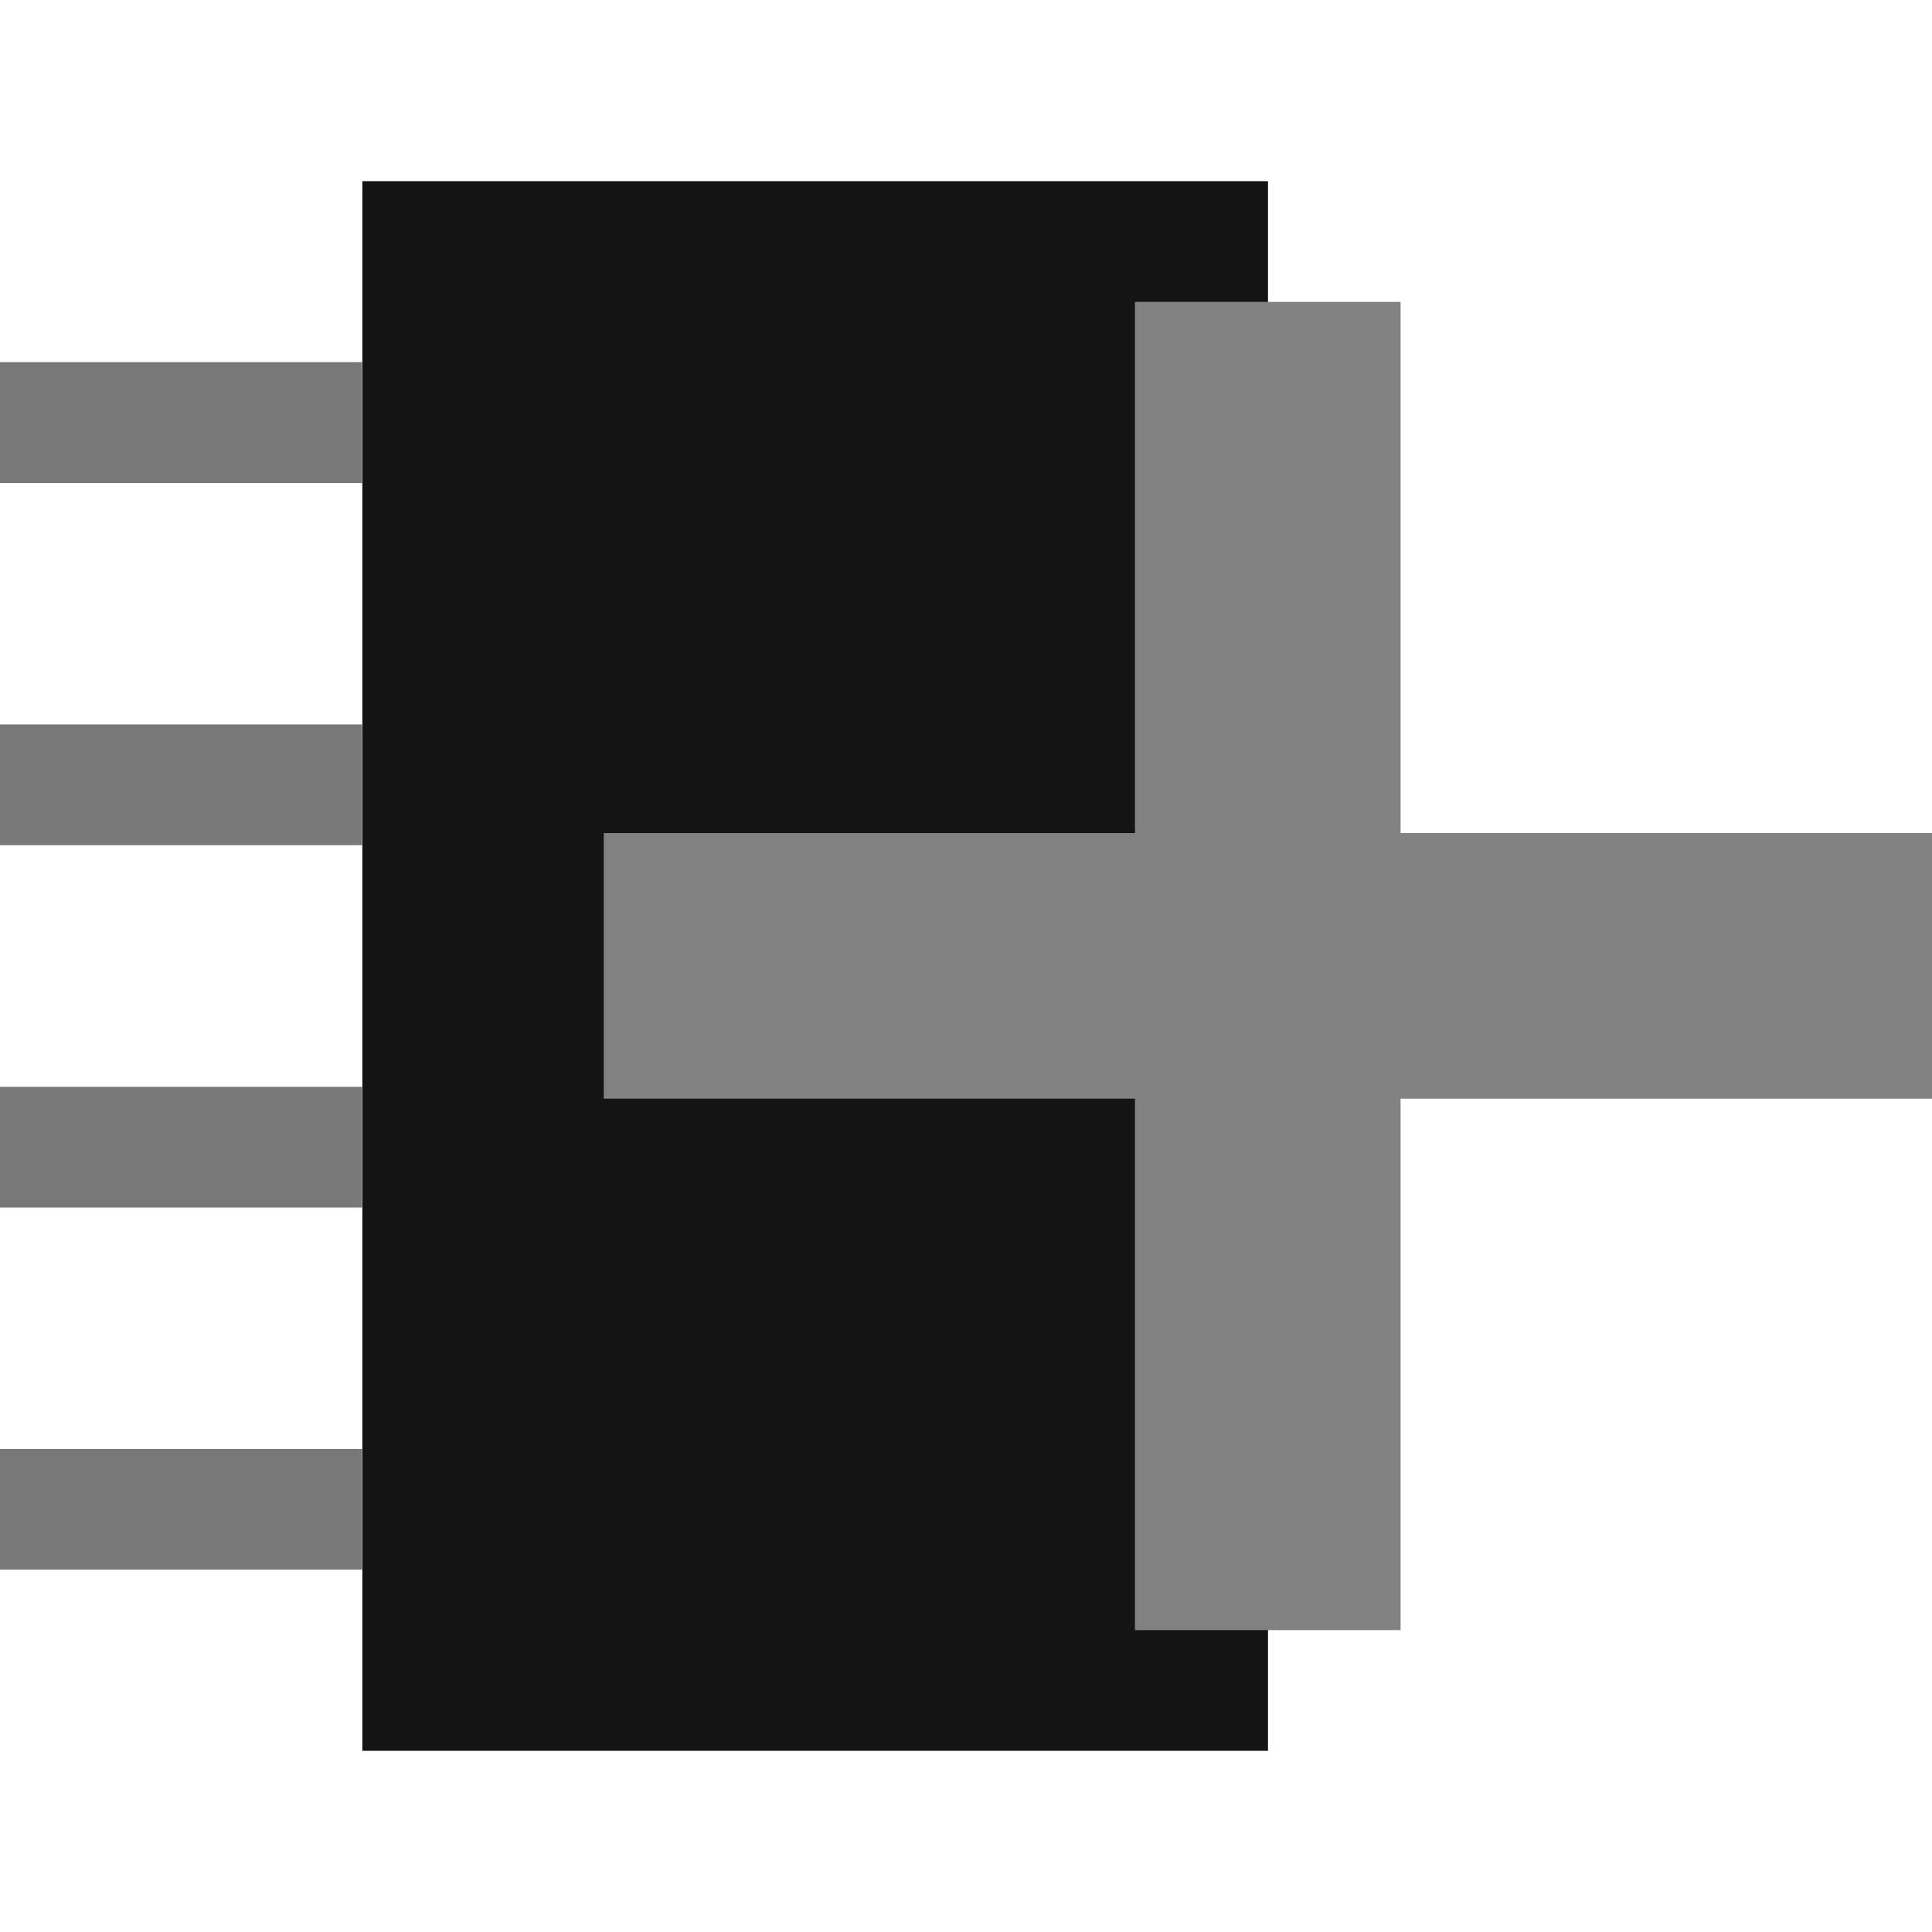 <?xml version="1.0" encoding="UTF-8" standalone="no"?>
<!-- Created with Inkscape (http://www.inkscape.org/) -->

<svg
   width="32"
   height="32"
   viewBox="0 0 8.467 8.467"
   version="1.1"
   id="svg5"
   xmlns="http://www.w3.org/2000/svg">
  <defs
     id="defs2" />
  <g
     id="layer1">
    <g
       id="chip">
      <path
         style="fill:#141414;fill-opacity:0.996;stroke:none;stroke-width:0.302px;stroke-linecap:butt;stroke-linejoin:miter;stroke-opacity:1"
         d="m 1.588,0.794 h 3.969 V 7.673 h -3.969 z"
         id="case" />
      <path
         style="fill:#787878;fill-opacity:1;stroke:none;stroke-width:0.324px;stroke-linecap:butt;stroke-linejoin:miter;stroke-opacity:1"
         d="M 1.587,1.587 H -1.6875001e-8 V 2.117 H 1.587 Z"
         id="leg-1" />
      <path
         style="fill:#787878;fill-opacity:1;stroke:none;stroke-width:0.324px;stroke-linecap:butt;stroke-linejoin:miter;stroke-opacity:1"
         d="M 1.587,4.763 H -3.6875001e-8 V 5.292 H 1.587 Z"
         id="leg-2" />
      <path
         style="fill:#787878;fill-opacity:1;stroke:none;stroke-width:0.324px;stroke-linecap:butt;stroke-linejoin:miter;stroke-opacity:1"
         d="M 1.587,6.35 H 5.3124999e-8 V 6.879 H 1.587 Z"
         id="leg-3" />
      <path
         style="fill:#787878;fill-opacity:1;stroke:none;stroke-width:0.324px;stroke-linecap:butt;stroke-linejoin:miter;stroke-opacity:1"
         d="M 1.587,3.175 H 5.3124999e-8 V 3.704 H 1.587 Z"
         id="leg-4" />
    </g>
    <path
       style="fill:#828282;fill-opacity:0.996;stroke:none;stroke-width:0.233px;stroke-linecap:butt;stroke-linejoin:miter;stroke-opacity:1"
       d="M 2.646,3.651 H 4.974 V 1.323 H 6.138 V 3.651 H 8.467 V 4.815 H 6.138 V 7.144 H 4.974 V 4.815 H 2.646 Z"
       id="plus" />
  </g>
</svg>
